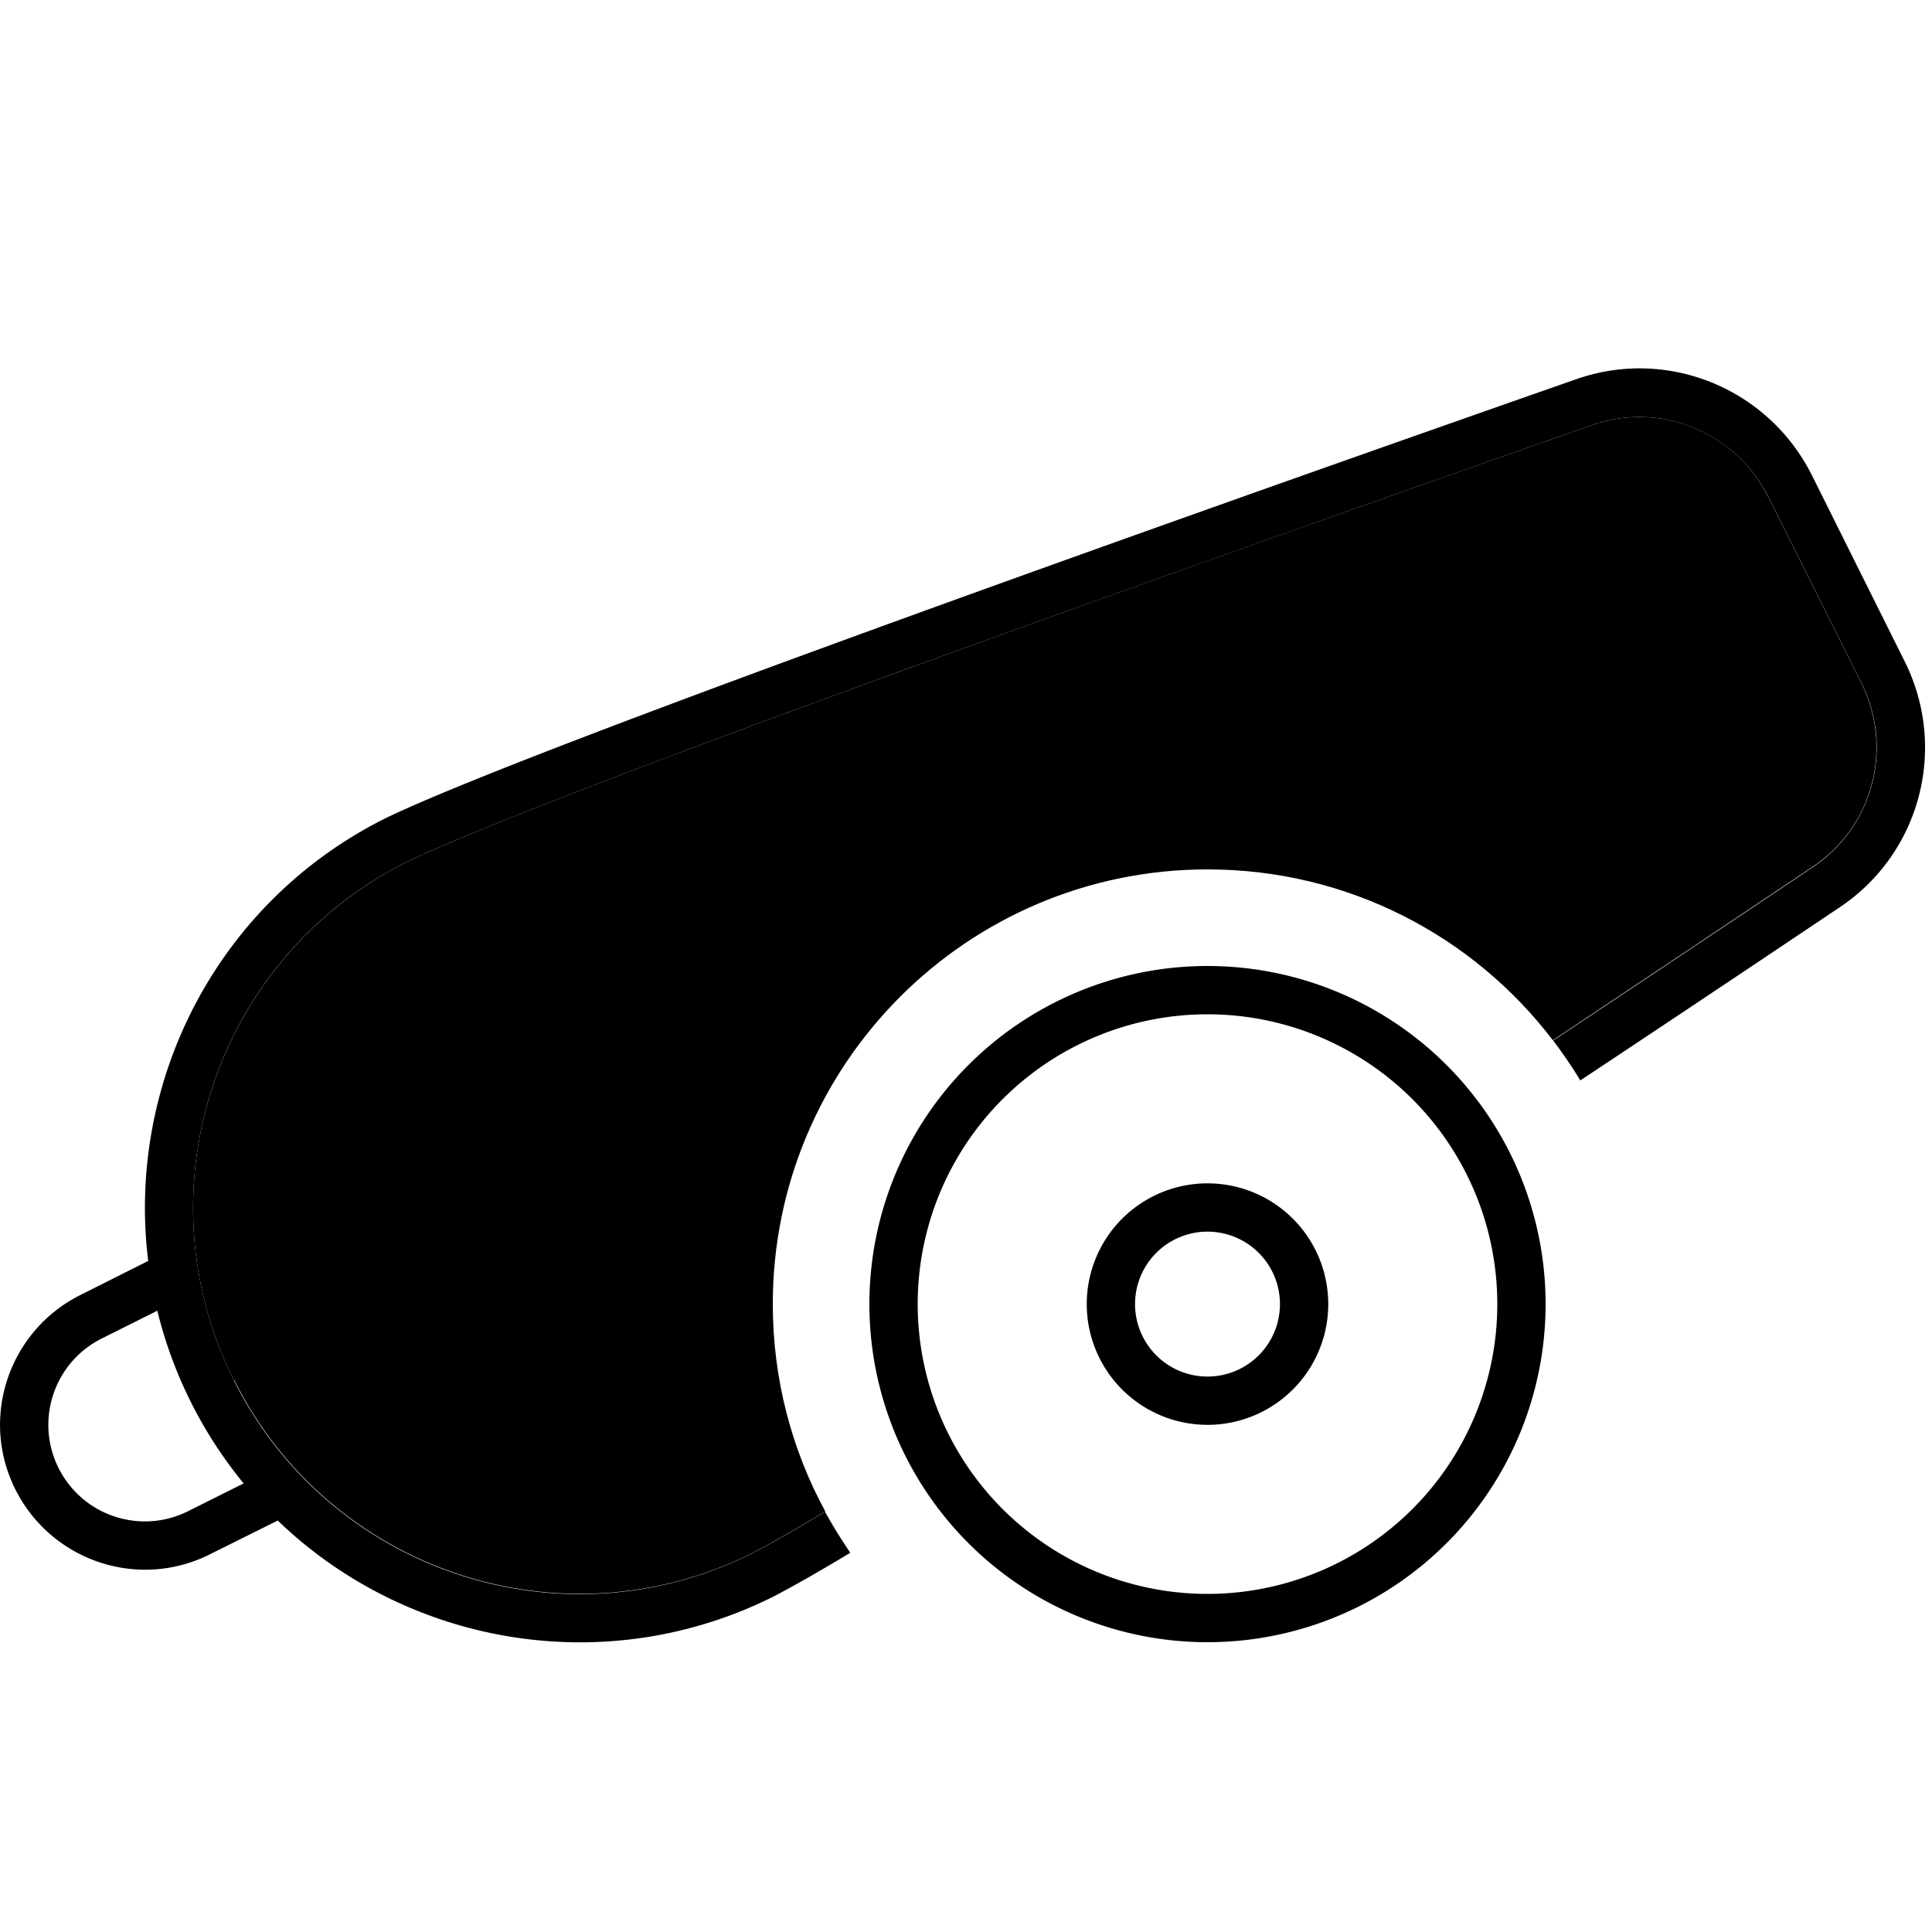 <svg xmlns="http://www.w3.org/2000/svg" width="24" height="24" viewBox="0 0 640 512">
    <path class="pr-icon-duotone-secondary" d="M77.5 393.3c-31.6-63.2-6-140 57.1-171.7c23.9-11.6 94.6-38.2 174-67c78.9-28.6 165.1-59 218.8-77.8c22.7-7.9 47.6 2.3 58.4 23.9l30.7 61.4c10.8 21.6 4 47.7-16 61c-23 15.4-52.9 35.4-86.1 57.5C488.2 246.2 446.7 224 400 224c-79.5 0-144 64.5-144 144c0 24.9 6.3 48.3 17.4 68.7c-10.2 6.1-18.4 10.8-24.2 13.8c-63.2 31.5-140 5.9-171.6-57.3zm437-112.6c1.8 2.4 3.6 4.9 5.3 7.4c-1.7-2.5-3.5-5-5.3-7.4z"/>
    <path class="pr-icon-duotone-primary" d="M281.8 450.3c-10.6 6.4-19.3 11.3-25.4 14.5c-56.1 28.1-121.8 16-164.5-25.2c0 0 .1 .1 .1 .1L69.5 450.9c-23.7 11.9-52.5 2.2-64.4-21.5s-2.2-52.5 21.5-64.4l22.5-11.3s0 0 0 0c-7.3-58.9 22.5-118.6 78.5-146.6c49.5-24 287.2-107.9 394.6-145.5c30.3-10.6 63.6 3.1 78 31.8L630.9 155c14.4 28.7 5.3 63.6-21.4 81.5c-23.1 15.5-53.1 35.6-86 57.4c-2.8-4.6-5.8-9-9-13.2c32.9-21.9 63-42 86.1-57.5c19.9-13.4 26.8-39.4 16-61l-30.7-61.4C575 79.1 550.1 68.9 527.4 76.8C473.8 95.6 387.6 126 308.6 154.6c-79.3 28.8-150.1 55.4-174 67C71.5 253.2 45.9 330.1 77.5 393.3s108.4 88.8 171.6 57.3c5.8-3 14.1-7.7 24.2-13.8c2.6 4.7 5.4 9.2 8.4 13.6zM52 369.7c0 .2 .1 .3 .1 .5l-18.4 9.2c-15.8 7.9-22.2 27.1-14.3 42.9s27.1 22.2 42.9 14.3l18.4-9.2s0 0 0 0c-6.7-8.2-12.6-17.2-17.5-27c-5-10-8.7-20.3-11.2-30.7zM496 368a96 96 0 1 0 -192 0 96 96 0 1 0 192 0zm-208 0a112 112 0 1 1 224 0 112 112 0 1 1 -224 0zm136 0a24 24 0 1 0 -48 0 24 24 0 1 0 48 0zm-64 0a40 40 0 1 1 80 0 40 40 0 1 1 -80 0z"/>
</svg>